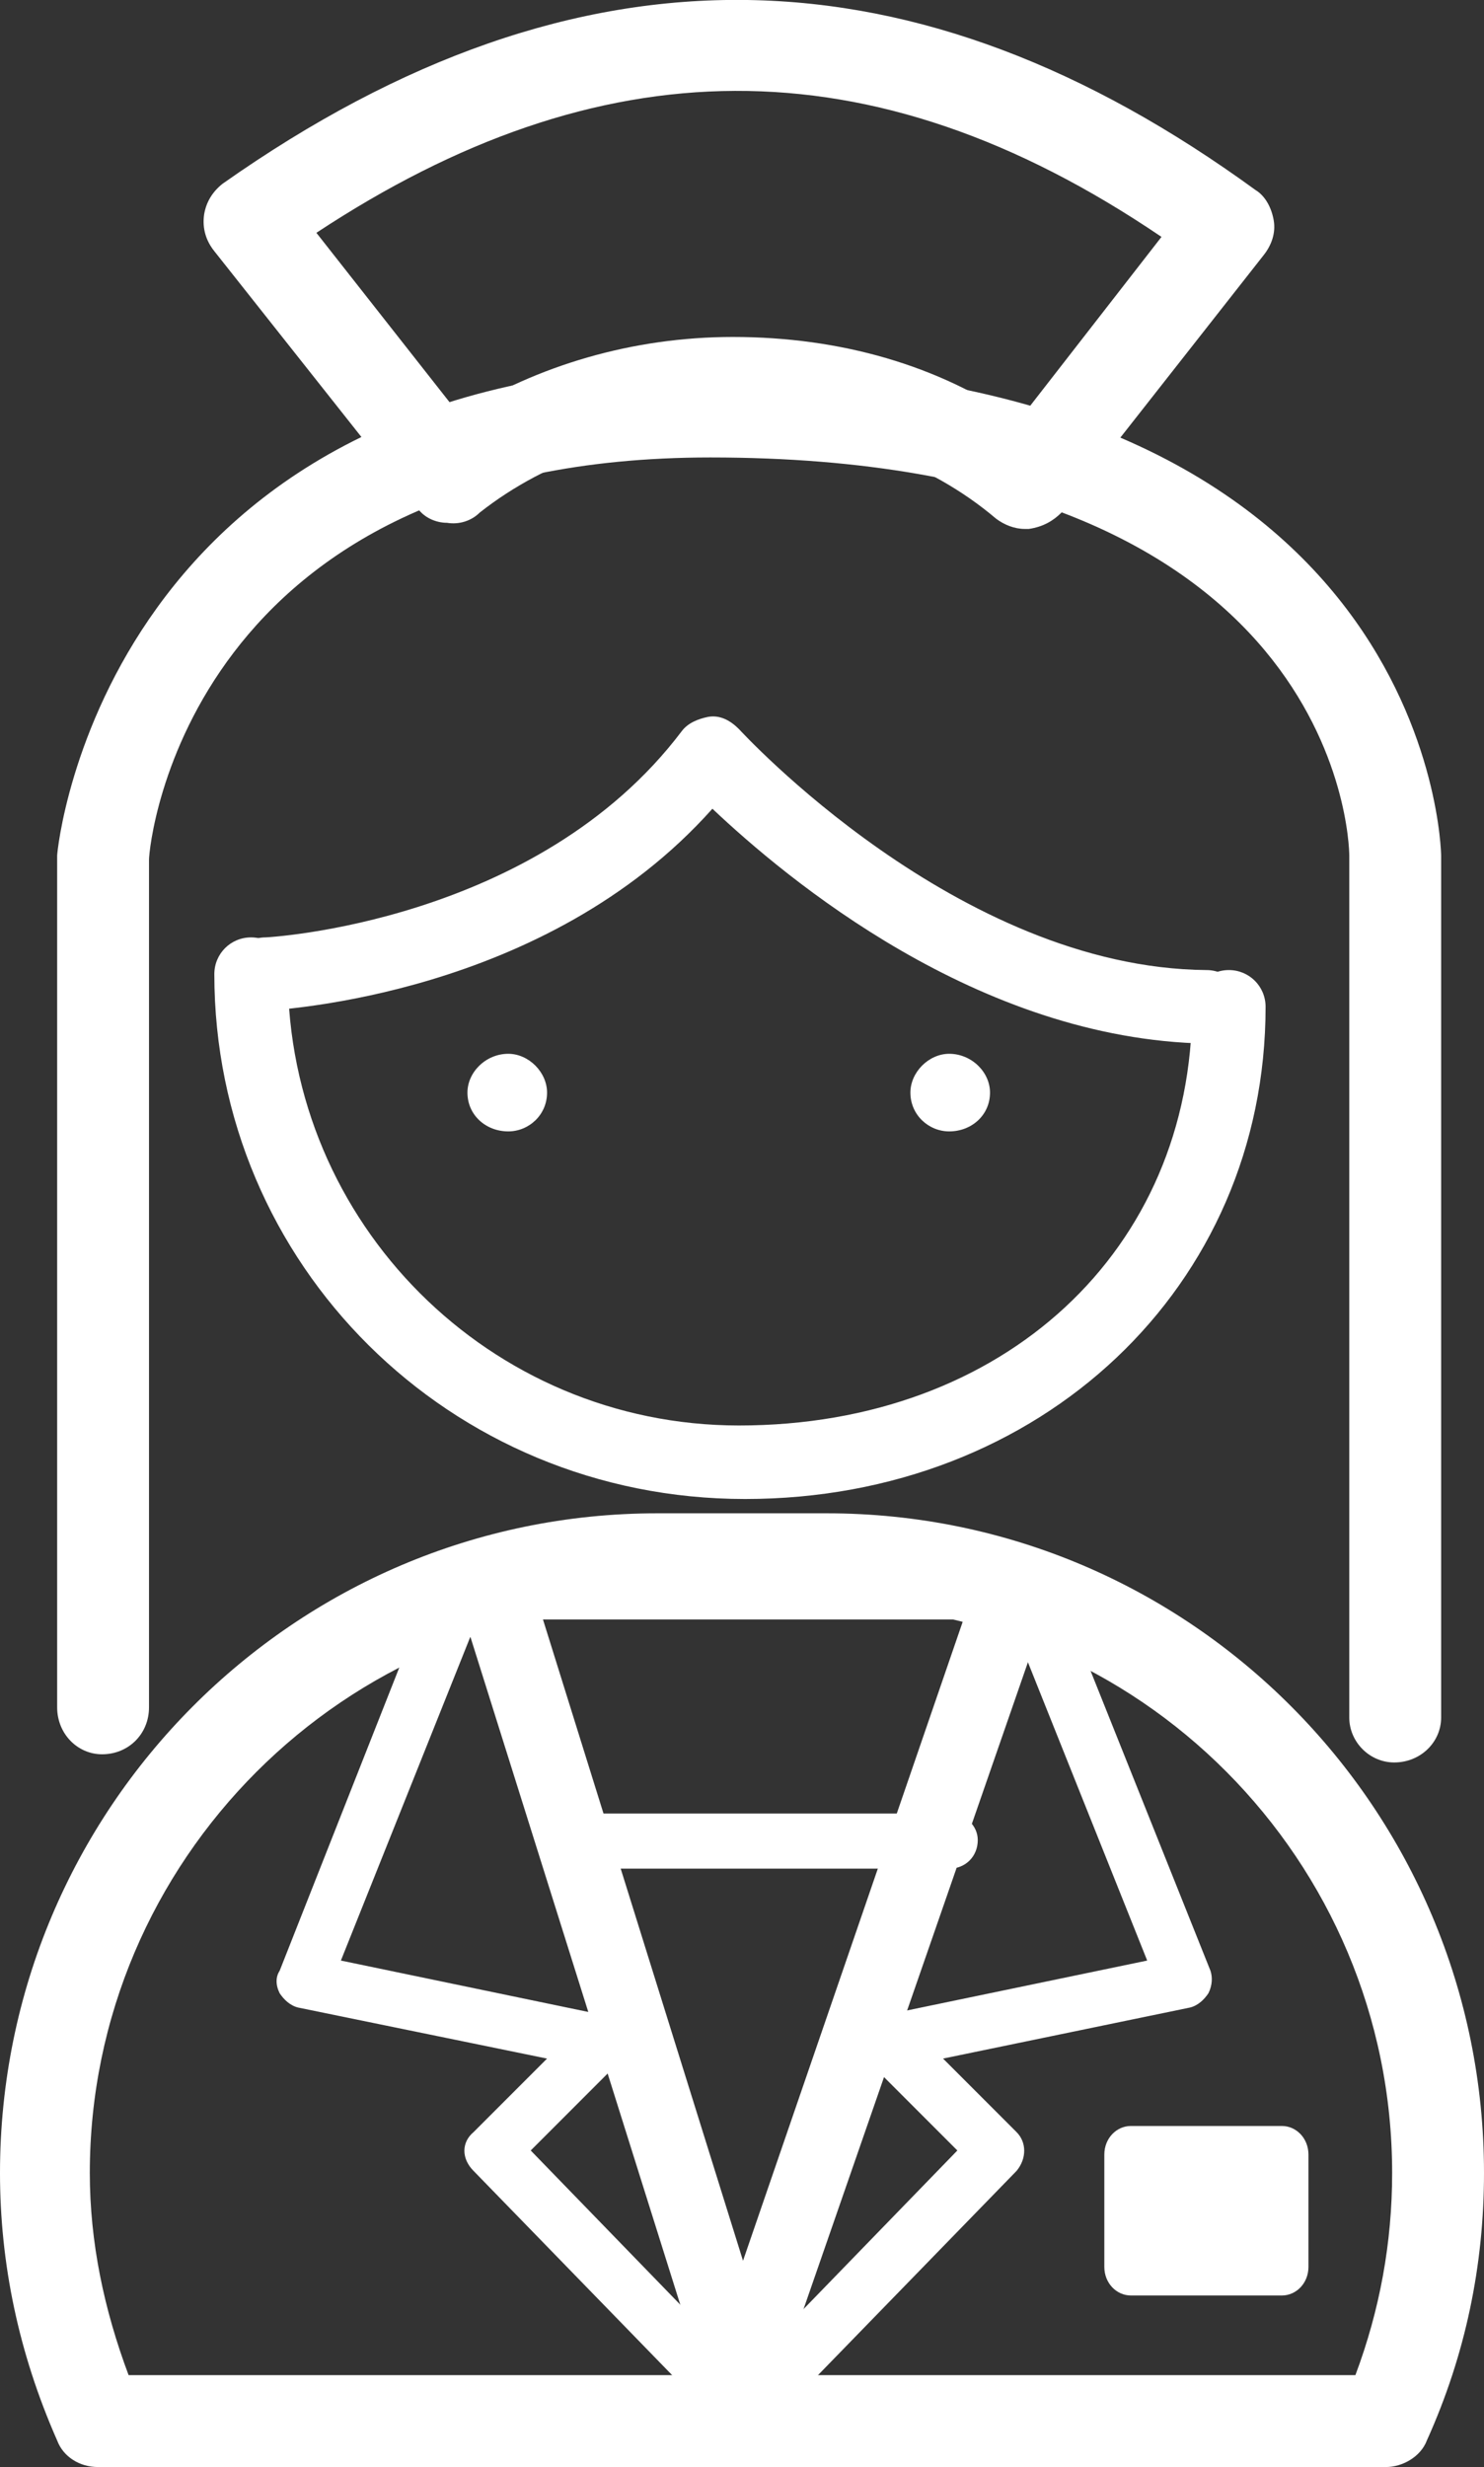 <svg xmlns="http://www.w3.org/2000/svg" width="7.27" height="12.08" viewBox="0 0 7.27 12.08">
	<rect x="0" y="0" width="7.27" height="12.08" fill="#333333" stroke="none"/>
	<style type="text/css">
		.st0{fill:#fff;}
	</style>
	<path class="st0" d="M6.83,8.63C6.71,8.63 6.61,8.53 6.61,8.41L6.61,4.19C6.61,4.11 6.55,2.24 3.48,2.24C0.92,2.24 0.73,4.13 0.73,4.21L0.73,8.36C0.73,8.49 0.63,8.59 0.5,8.59C0.38,8.59 0.28,8.49 0.28,8.36L0.28,4.19C0.28,4.15 0.52,1.79 3.48,1.79C7.02,1.79 7.06,4.17 7.06,4.19L7.06,8.41C7.06,8.53 6.96,8.63 6.83,8.63"/>
	<path class="st0" d="M0.63,11.63L6.64,11.63C6.76,11.31 6.82,10.98 6.82,10.64C6.82,9.11 5.58,7.86 4.05,7.86L3.22,7.86C1.69,7.86 0.44,9.11 0.44,10.64C0.44,10.98 0.51,11.31 0.63,11.63M6.79,12.08L0.48,12.08C0.39,12.08 0.31,12.03 0.28,11.95C0.09,11.52 0,11.08 0,10.64C0,8.86 1.44,7.41 3.22,7.41L4.05,7.41C5.83,7.41 7.27,8.86 7.27,10.64C7.27,11.09 7.18,11.53 6.99,11.95C6.96,12.03 6.87,12.08 6.79,12.08"/>
	<path class="st0" d="M2.66,7.93L3.64,11.07L4.72,7.93ZM3.63,11.82C3.57,11.82 3.49,11.77 3.46,11.69L2.24,7.81C2.22,7.75 2.23,7.69 2.27,7.65C2.3,7.6 2.35,7.58 2.41,7.58L4.98,7.58C5.03,7.58 5.09,7.6 5.12,7.65C5.16,7.7 5.16,7.76 5.15,7.81L3.8,11.7C3.78,11.77 3.71,11.82 3.63,11.82"/>
	<path class="st0" d="M3.65,7.34C2.2,7.34 1.05,6.19 1.05,4.77C1.05,4.67 1.13,4.59 1.23,4.59C1.33,4.59 1.41,4.67 1.41,4.77C1.41,5.99 2.4,6.98 3.62,6.98C4.92,6.98 5.84,6.12 5.84,4.93C5.84,4.83 5.92,4.75 6.02,4.75C6.12,4.75 6.2,4.83 6.2,4.93C6.2,6.3 5.1,7.34 3.65,7.34"/>
	<path class="st0" d="M3.48,11.77C3.45,11.77 3.41,11.76 3.39,11.73L2.32,10.63C2.26,10.57 2.26,10.49 2.32,10.44L2.68,10.08L1.46,9.83C1.42,9.82 1.39,9.79 1.37,9.76C1.35,9.72 1.35,9.68 1.37,9.65L2.12,7.75C2.14,7.68 2.22,7.65 2.29,7.68C2.36,7.7 2.39,7.78 2.37,7.85L1.67,9.6L2.97,9.87C3.02,9.88 3.06,9.91 3.08,9.96C3.09,10.01 3.08,10.06 3.04,10.09L2.6,10.53L3.58,11.54C3.63,11.6 3.63,11.68 3.58,11.73C3.55,11.76 3.52,11.77 3.48,11.77"/>
	<path class="st0" d="M3.81,11.77C3.78,11.77 3.74,11.76 3.72,11.73C3.66,11.68 3.66,11.6 3.71,11.54L4.69,10.53L4.25,10.09C4.22,10.06 4.2,10.01 4.22,9.96C4.23,9.91 4.27,9.88 4.32,9.87L5.62,9.6L4.92,7.85C4.9,7.78 4.93,7.7 5,7.68C5.07,7.65 5.15,7.68 5.17,7.75L5.93,9.65C5.94,9.68 5.94,9.72 5.92,9.76C5.9,9.79 5.87,9.82 5.83,9.83L4.62,10.08L4.98,10.44C5.03,10.49 5.03,10.57 4.98,10.63L3.91,11.73C3.88,11.76 3.84,11.77 3.81,11.77"/>
	<path class="st0" d="M5.67 10.68L6.14 10.68L6.14 10.97L5.67 10.97ZM6.28,11.24L5.54,11.24C5.47,11.24 5.41,11.18 5.41,11.1L5.41,10.55C5.41,10.47 5.47,10.41 5.54,10.41L6.28,10.41C6.35,10.41 6.41,10.47 6.41,10.55L6.41,11.1C6.41,11.18 6.35,11.24 6.28,11.24"/>
	<path class="st0" d="M4.65,9.15L2.81,9.15C2.73,9.15 2.67,9.09 2.67,9.01C2.67,8.94 2.73,8.88 2.81,8.88L4.65,8.88C4.73,8.88 4.79,8.94 4.79,9.01C4.79,9.09 4.73,9.15 4.65,9.15"/>
	<path class="st0" d="M3.59,1.65C4.12,1.65 4.6,1.79 4.99,2.06L5.69,1.16C4.26,0.19 2.93,0.23 1.55,1.14L2.25,2.03C2.63,1.79 3.1,1.65 3.59,1.65M5.02,2.59C4.97,2.59 4.92,2.57 4.88,2.54C4.55,2.26 4.1,2.1 3.62,2.1C3.12,2.1 2.68,2.25 2.35,2.51C2.31,2.55 2.25,2.57 2.19,2.56C2.13,2.56 2.07,2.53 2.04,2.48L1.05,1.23C1.01,1.18 0.99,1.12 1,1.05C1.01,0.99 1.04,0.94 1.09,0.9C2.85,-0.34 4.5,-0.27 6.15,0.93C6.2,0.96 6.23,1.02 6.24,1.08C6.25,1.14 6.23,1.2 6.19,1.25L5.2,2.51C5.16,2.55 5.11,2.58 5.04,2.59C5.04,2.59 5.03,2.59 5.02,2.59"/>
	<path class="st0" d="M5.91,5.11L5.91,5.11C4.79,5.09 3.85,4.3 3.49,3.96C2.67,4.88 1.37,4.94 1.31,4.95C1.22,4.97 1.13,4.87 1.13,4.77C1.12,4.68 1.2,4.59 1.3,4.59C1.31,4.59 2.63,4.52 3.34,3.58C3.37,3.54 3.42,3.52 3.47,3.51C3.53,3.5 3.58,3.53 3.62,3.57C3.63,3.58 4.69,4.74 5.91,4.75C6.01,4.75 6.09,4.83 6.09,4.93C6.09,5.03 6.01,5.11 5.91,5.11"/>
	<path class="st0" d="M2.68,5.35C2.68,5.46 2.59,5.54 2.49,5.54C2.38,5.54 2.29,5.46 2.29,5.35C2.29,5.25 2.38,5.16 2.49,5.16C2.59,5.16 2.68,5.25 2.68,5.35"/>
	<path class="st0" d="M4.85,5.35C4.85,5.46 4.76,5.54 4.65,5.54C4.55,5.54 4.46,5.46 4.46,5.35C4.46,5.25 4.55,5.16 4.65,5.16C4.76,5.16 4.85,5.25 4.85,5.35"/>
</svg>